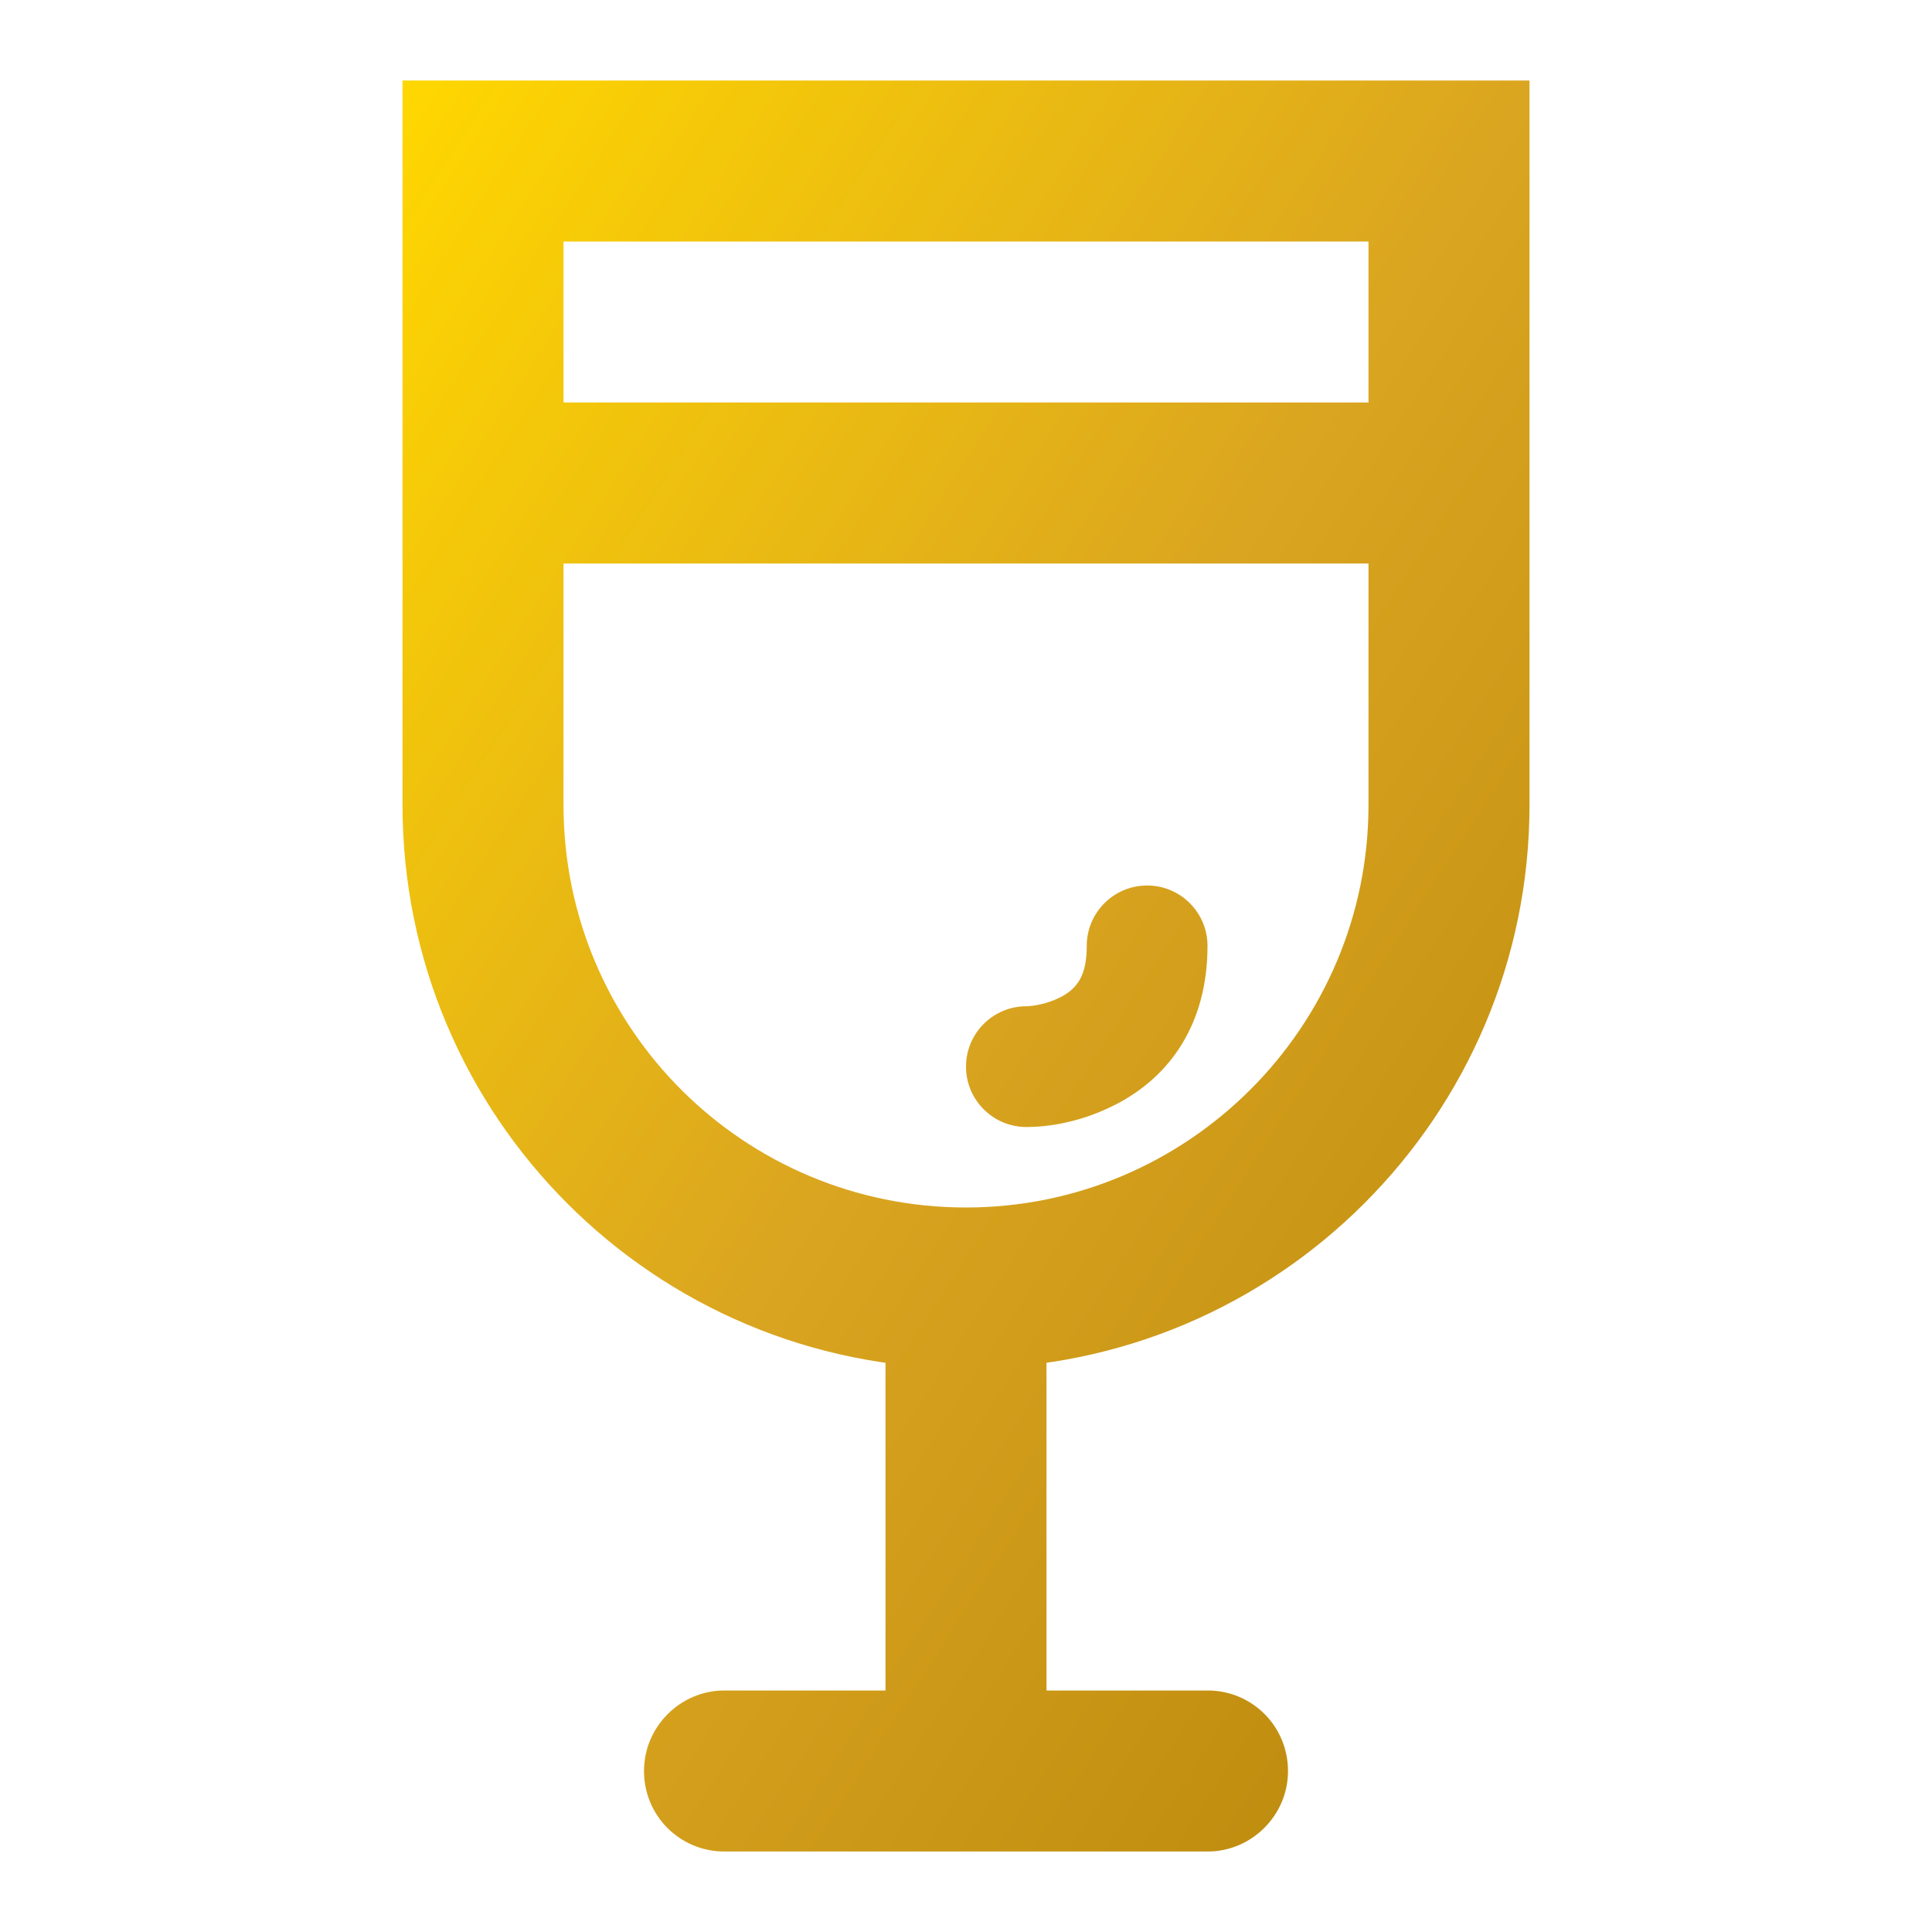 <?xml version="1.0" encoding="UTF-8"?>

<!-- License: MIT. Made by joaobborges: https://github.com/joaobborges/minimal-icons -->
<svg width="800px" height="800px" viewBox="0 0 24 24" version="1.1" xmlns="http://www.w3.org/2000/svg" xmlns:xlink="http://www.w3.org/1999/xlink">
    
    <title>/svg/ic-glass</title>
    <desc>Created with Sketch.</desc>
    <defs>
        <linearGradient id="gold-gradient" x1="0%" y1="0%" x2="100%" y2="100%">
            <stop offset="0%" style="stop-color:#FFD700;stop-opacity:1" />
            <stop offset="50%" style="stop-color:#DAA520;stop-opacity:1" />
            <stop offset="100%" style="stop-color:#B8860B;stop-opacity:1" />
        </linearGradient>
    </defs>
    <g id="Page-1" stroke="none" stroke-width="1" fill="none" fill-rule="evenodd">
        <g id="ic-glass" fill-rule="nonzero" fill="url(#gold-gradient)">
            <path d="M7,3 L7,3 L7,9.998 C7,12.771 9.239,15 12,15 L12,15 C14.756,15 17,12.76 17,9.998 L17,3 L7,3 Z M7,1 L7,1 L17,1 L19,1 L19,3 L19,9.998 C19,13.863 15.862,17 12,17 C8.131,17 5,13.872 5,9.998 L5,3 L5,1 L7,1 Z M7,7 L7,5 L17,5 L17,7 L7,7 Z M11,16 L13,16 L13,23 L11,23 L11,16 Z M8,22 C8,21.448 8.453,21 8.997,21 L15.003,21 C15.554,21 16,21.444 16,22 L16,22 C16,22.552 15.547,23 15.003,23 L8.997,23 C8.446,23 8,22.556 8,22 L8,22 Z M12.75,14 C13.044,14 13.431,13.935 13.835,13.733 C14.55,13.376 15,12.701 15,11.75 C15,11.336 14.664,11 14.25,11 C13.836,11 13.5,11.336 13.5,11.75 C13.5,12.112 13.388,12.28 13.165,12.392 C13.006,12.471 12.831,12.5 12.75,12.5 C12.336,12.5 12,12.836 12,13.25 C12,13.664 12.336,14 12.75,14 L12.75,14 Z" id="Rectangle-169">

            </path>
        </g>
    </g>
</svg>
